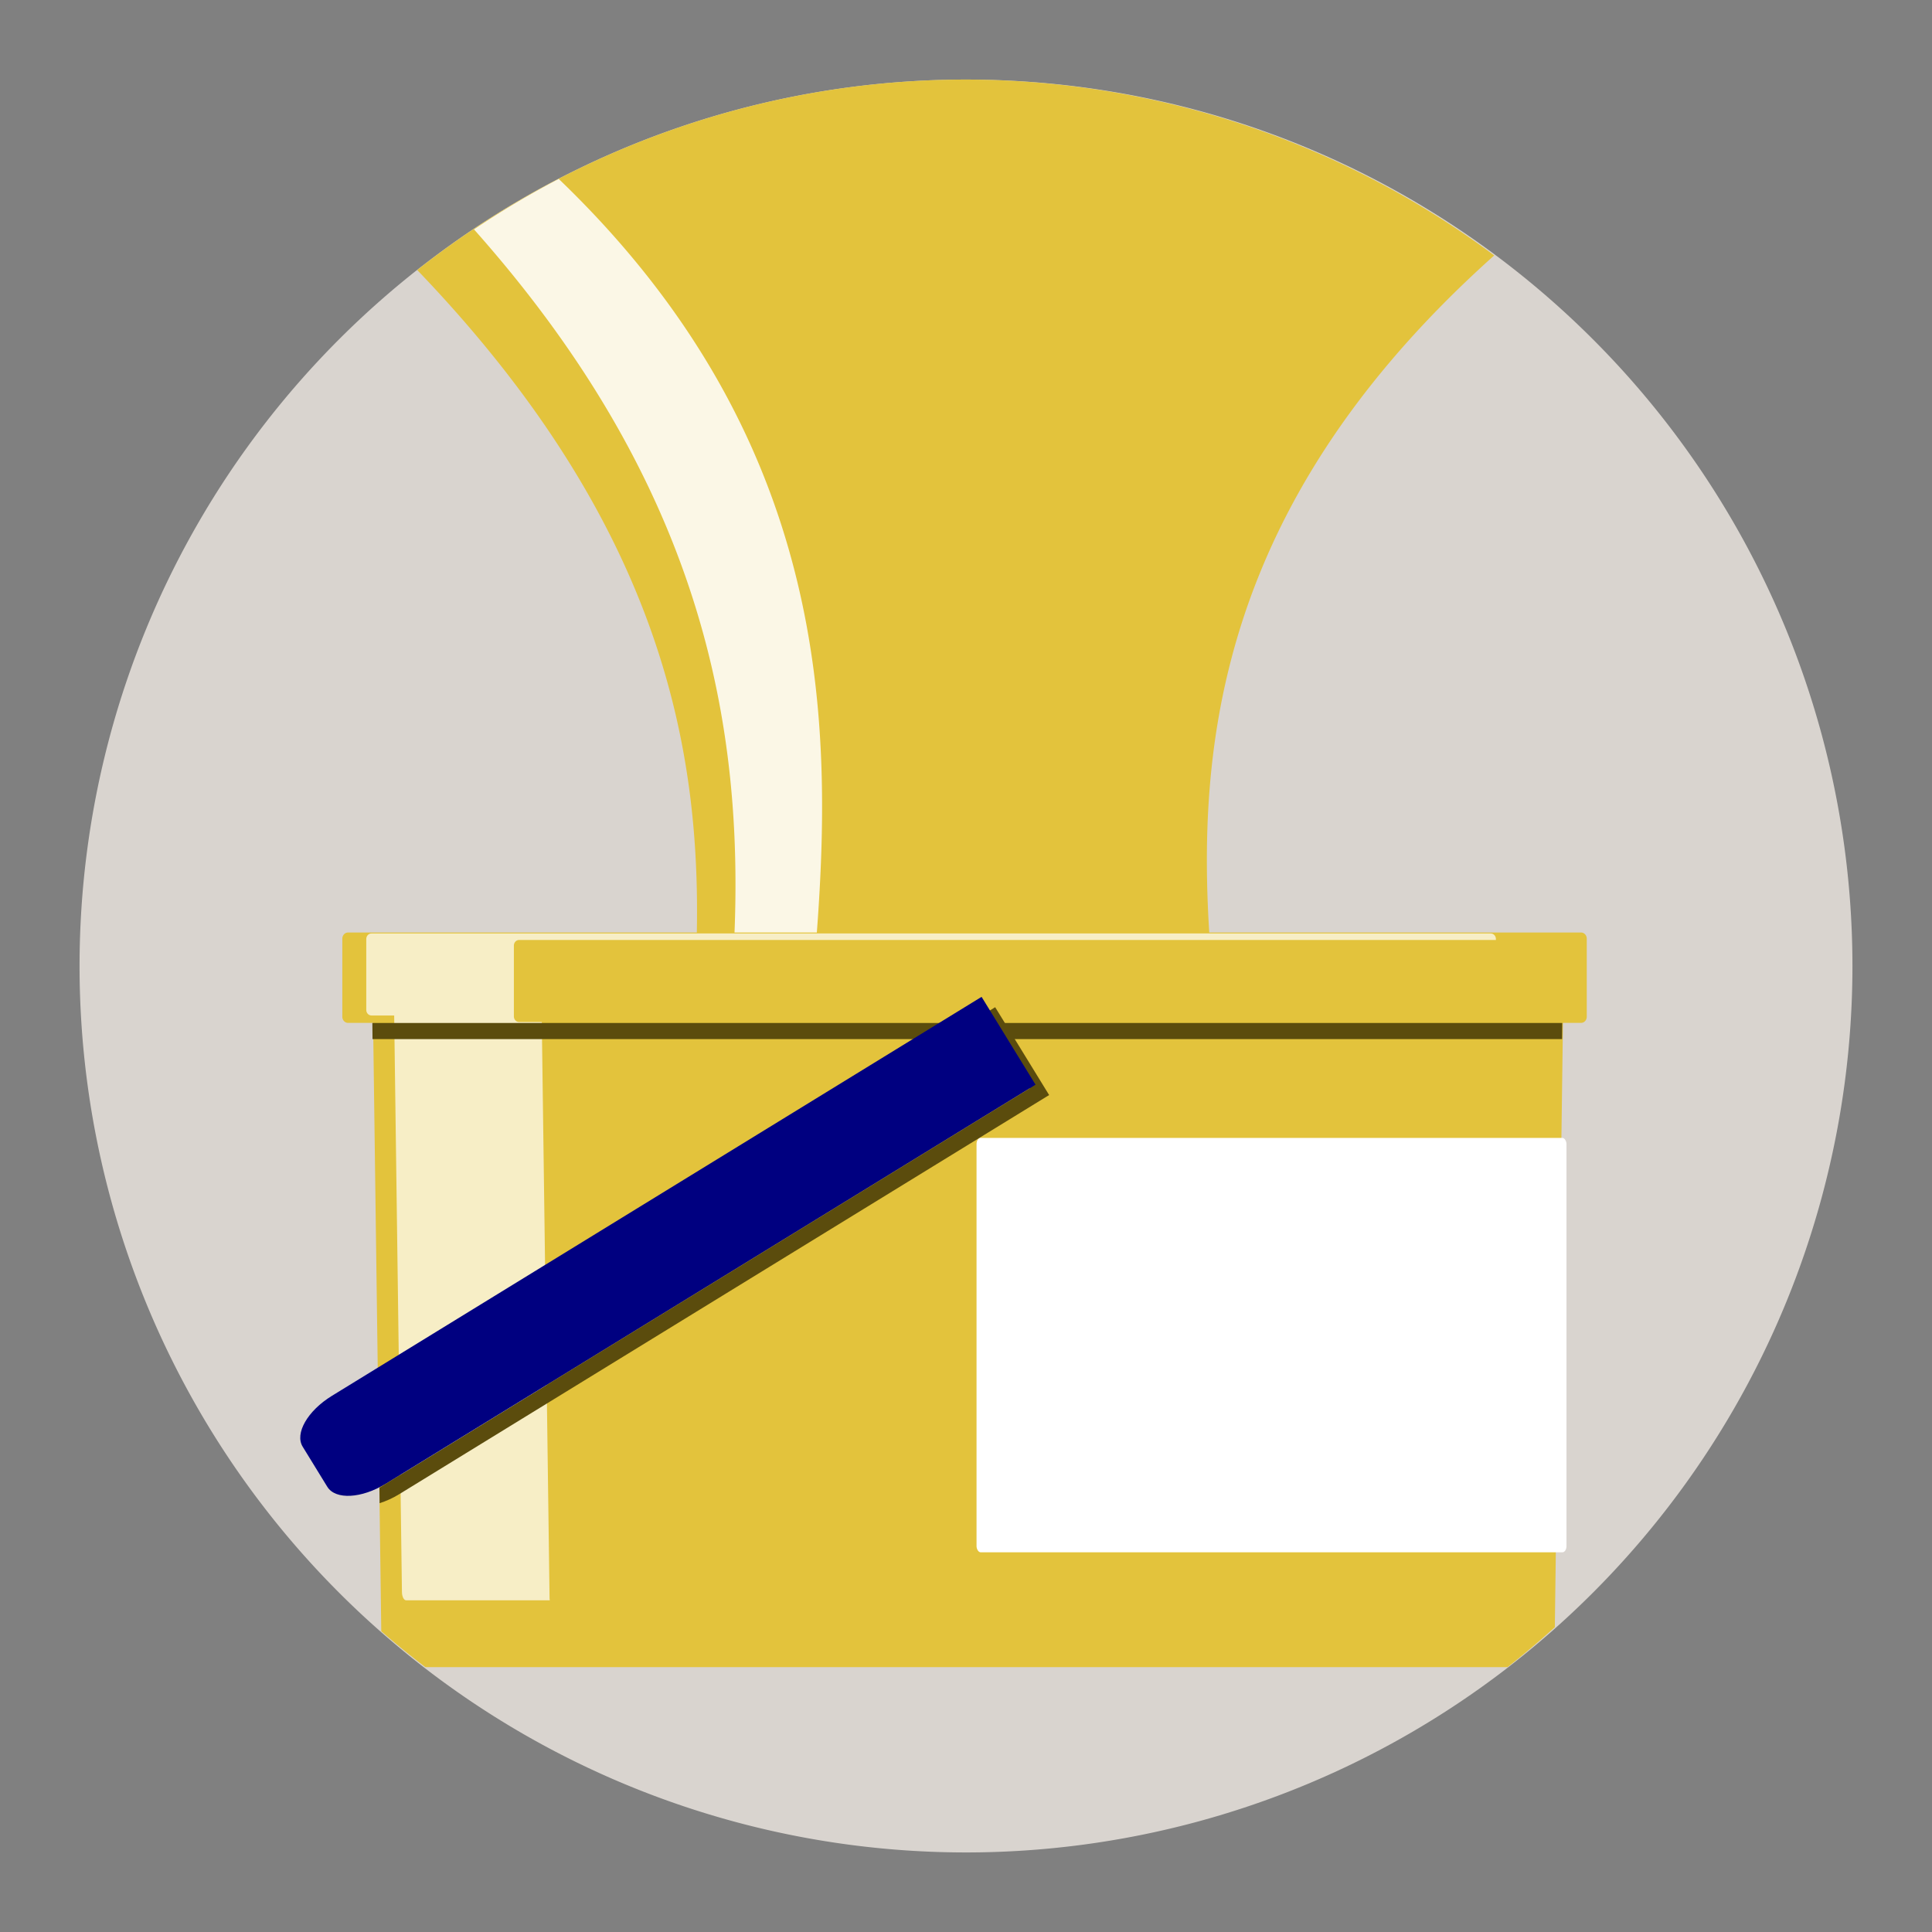 <?xml version="1.0" encoding="UTF-8" standalone="no"?>
<!-- Created with Inkscape (http://www.inkscape.org/) -->

<svg
   xmlns:dc="http://purl.org/dc/elements/1.1/"
   xmlns:cc="http://creativecommons.org/ns#"
   xmlns:rdf="http://www.w3.org/1999/02/22-rdf-syntax-ns#"
   xmlns:svg="http://www.w3.org/2000/svg"
   xmlns="http://www.w3.org/2000/svg"
   xmlns:sodipodi="http://sodipodi.sourceforge.net/DTD/sodipodi-0.dtd"
   xmlns:inkscape="http://www.inkscape.org/namespaces/inkscape"
   viewBox = "0 0 225.715 225.715"
   width="225.715"
   height="225.715"
   id="svg4598"
   version="1.1"
   inkscape:version="0.91 r13725"
   sodipodi:docname="ernte_white.svg"
   inkscape:export-filename="C:\Users\Sebastian\Desktop\path4363.png"
   inkscape:export-xdpi="90"
   inkscape:export-ydpi="90">
  <rect x="0" y="0" width="225.715" height="225.715" fill="#808080" stroke="none"/>
  <defs
     id="defs4600" />
  <sodipodi:namedview
     id="base"
     pagecolor="#ffffff"
     bordercolor="#666666"
     borderopacity="1.0"
     inkscape:pageopacity="0.0"
     inkscape:pageshadow="2"
     inkscape:zoom="1.979899"
     inkscape:cx="70.757113"
     inkscape:cy="96.814637"
     inkscape:document-units="px"
     inkscape:current-layer="layer1"
     showgrid="false"
     fit-margin-top="0"
     fit-margin-left="0"
     fit-margin-right="0"
     fit-margin-bottom="0"
     inkscape:window-width="1536"
     inkscape:window-height="803"
     inkscape:window-x="-8"
     inkscape:window-y="-8"
     inkscape:window-maximized="1"
     showguides="false" />
  <g
     inkscape:label="Ebene 1"
     inkscape:groupmode="layer"
     id="layer1"
     transform="translate(324.138,1.254)">
    <path
       style="fill:#d9d4cf;fill-opacity:1;stroke:none"
       d="M 112.857 9.295 A 103.563 103.563 0 0 0 9.295 112.855 A 103.563 103.563 0 0 0 112.857 216.42 A 103.563 103.563 0 0 0 216.42 112.855 A 103.563 103.563 0 0 0 112.857 9.295 z "
       transform="translate(-324.138,-1.254)"
       id="rect6137" />
    <path
       style="fill:#e3c33c;fill-opacity:1;fill-rule:evenodd;stroke:none;stroke-width:0;stroke-linecap:butt;stroke-linejoin:miter;stroke-miterlimit:4;stroke-dasharray:none;stroke-opacity:1"
       d="M 112.857 9.295 A 103.563 103.563 0 0 0 48.742 31.547 C 120.463 106.245 40.044 157.87 114.285 165.715 C 182.949 160.624 100.386 96.193 174.568 29.842 A 103.563 103.563 0 0 0 112.857 9.295 z "
       transform="translate(-324.138,-1.254)"
       id="path5206" />
    <path
       style="fill:#fbf7e6;fill-opacity:1;fill-rule:evenodd;stroke:none;stroke-width:0;stroke-linecap:butt;stroke-linejoin:miter;stroke-miterlimit:4;stroke-dasharray:none;stroke-opacity:1"
       d="M 65.279 20.906 A 103.563 103.563 0 0 0 55.377 26.801 C 97.647 74.342 85.233 116.632 80.596 151.703 C 82.968 148.118 99.894 151.694 102.189 148.186 C 77.164 139.211 122.654 75.979 65.279 20.906 z "
       transform="translate(-324.138,-1.254)"
       id="path5206-9" />
    <path
       style="opacity:1;fill:#e3c33c;fill-opacity:1;stroke:none;stroke-width:15.86;stroke-linecap:round;stroke-linejoin:round;stroke-miterlimit:4;stroke-dasharray:none;stroke-opacity:1"
       d="M 40.664 108.945 C 40.293 108.945 39.994 109.266 39.994 109.664 L 39.994 118.787 C 39.994 119.185 40.293 119.504 40.664 119.504 L 43.588 119.504 L 44.545 190.58 A 103.563 103.563 0 0 0 49.695 194.77 L 176.131 194.77 A 103.563 103.563 0 0 0 181.65 190.102 L 182.6 119.504 L 184.711 119.504 C 185.082 119.504 185.381 119.185 185.381 118.787 L 185.381 109.664 C 185.381 109.266 185.082 108.945 184.711 108.945 L 40.664 108.945 z "
       transform="translate(-324.138,-1.254)"
       id="rect5043" />
    <rect
       style="opacity:1;fill:#ffffff;fill-opacity:1;stroke:none;stroke-width:15.86;stroke-linecap:round;stroke-linejoin:round;stroke-miterlimit:4;stroke-dasharray:none;stroke-opacity:1"
       id="rect5118"
       width="68.924"
       height="48.412"
       x="-210.05"
       y="131.688"
       rx="0.475"
       ry="0.718" />
    <path
       style="opacity:1;fill:#f7eec6;fill-opacity:1;stroke:none;stroke-width:15.86;stroke-linecap:round;stroke-linejoin:round;stroke-miterlimit:4;stroke-dasharray:none;stroke-opacity:1"
       d="m -280.739,107.801 c -0.337,0 -0.608,0.291 -0.608,0.652 l 0,8.281 c 0,0.361 0.271,0.651 0.608,0.651 l 2.653,0 0.907,67.354 c 0.007,0.537 0.22,0.969 0.492,0.969 l 16.777,0 c -0.008,-0.069 -0.022,-0.134 -0.023,-0.207 l -0.907,-67.355 -2.654,0 c -0.337,0 -0.608,-0.29 -0.608,-0.651 l 0,-8.281 c 0,-0.361 0.271,-0.652 0.608,-0.652 l 114.123,0 0,-0.109 c 0,-0.361 -0.271,-0.652 -0.608,-0.652 l -130.76,0 z"
       id="rect5043-3"
       inkscape:connector-curvature="0" />
    <path
       style="opacity:1;fill:#5b4c0d;fill-opacity:1;stroke:none;stroke-width:15.86;stroke-linecap:round;stroke-linejoin:round;stroke-miterlimit:4;stroke-dasharray:none;stroke-opacity:1"
       d="m -280.635,118.263 0.018,1.881 138.977,0 0.018,-1.881 -139.012,0 z"
       id="rect5043-9"
       inkscape:connector-curvature="0" />
    <path
       inkscape:connector-curvature="0"
       style="opacity:1;fill:#5b4c0d;fill-opacity:1;stroke:none;stroke-width:15.86;stroke-linecap:round;stroke-linejoin:round;stroke-miterlimit:4;stroke-dasharray:none;stroke-opacity:1"
       d="m -207.872,116.417 -1.292,0.794 5.334,8.686 -9.41,5.779 -13.502,8.292 -52.993,32.545 c -0.024,0.015 -0.048,0.027 -0.072,0.042 l 0.018,1.806 c 0.757,-0.237 1.544,-0.591 2.316,-1.065 l 52.993,-32.545 13.502,-8.292 9.41,-5.779 -6.304,-10.263 z"
       id="rect5051-2" />
    <path
       style="opacity:1;fill:#000080;fill-opacity:1;stroke:none;stroke-width:15.86;stroke-linecap:round;stroke-linejoin:round;stroke-miterlimit:4;stroke-dasharray:none;stroke-opacity:1"
       d="m -209.46,115.207 -9.41,5.779 -13.502,8.292 -52.993,32.545 c -2.84,1.744 -4.361,4.393 -3.412,5.938 l 2.876,4.683 c 0.949,1.545 4,1.386 6.839,-0.358 l 52.993,-32.545 13.502,-8.292 9.41,-5.779 -6.303,-10.263 z"
       id="rect5051"
       inkscape:connector-curvature="0" />
  </g>
</svg>
